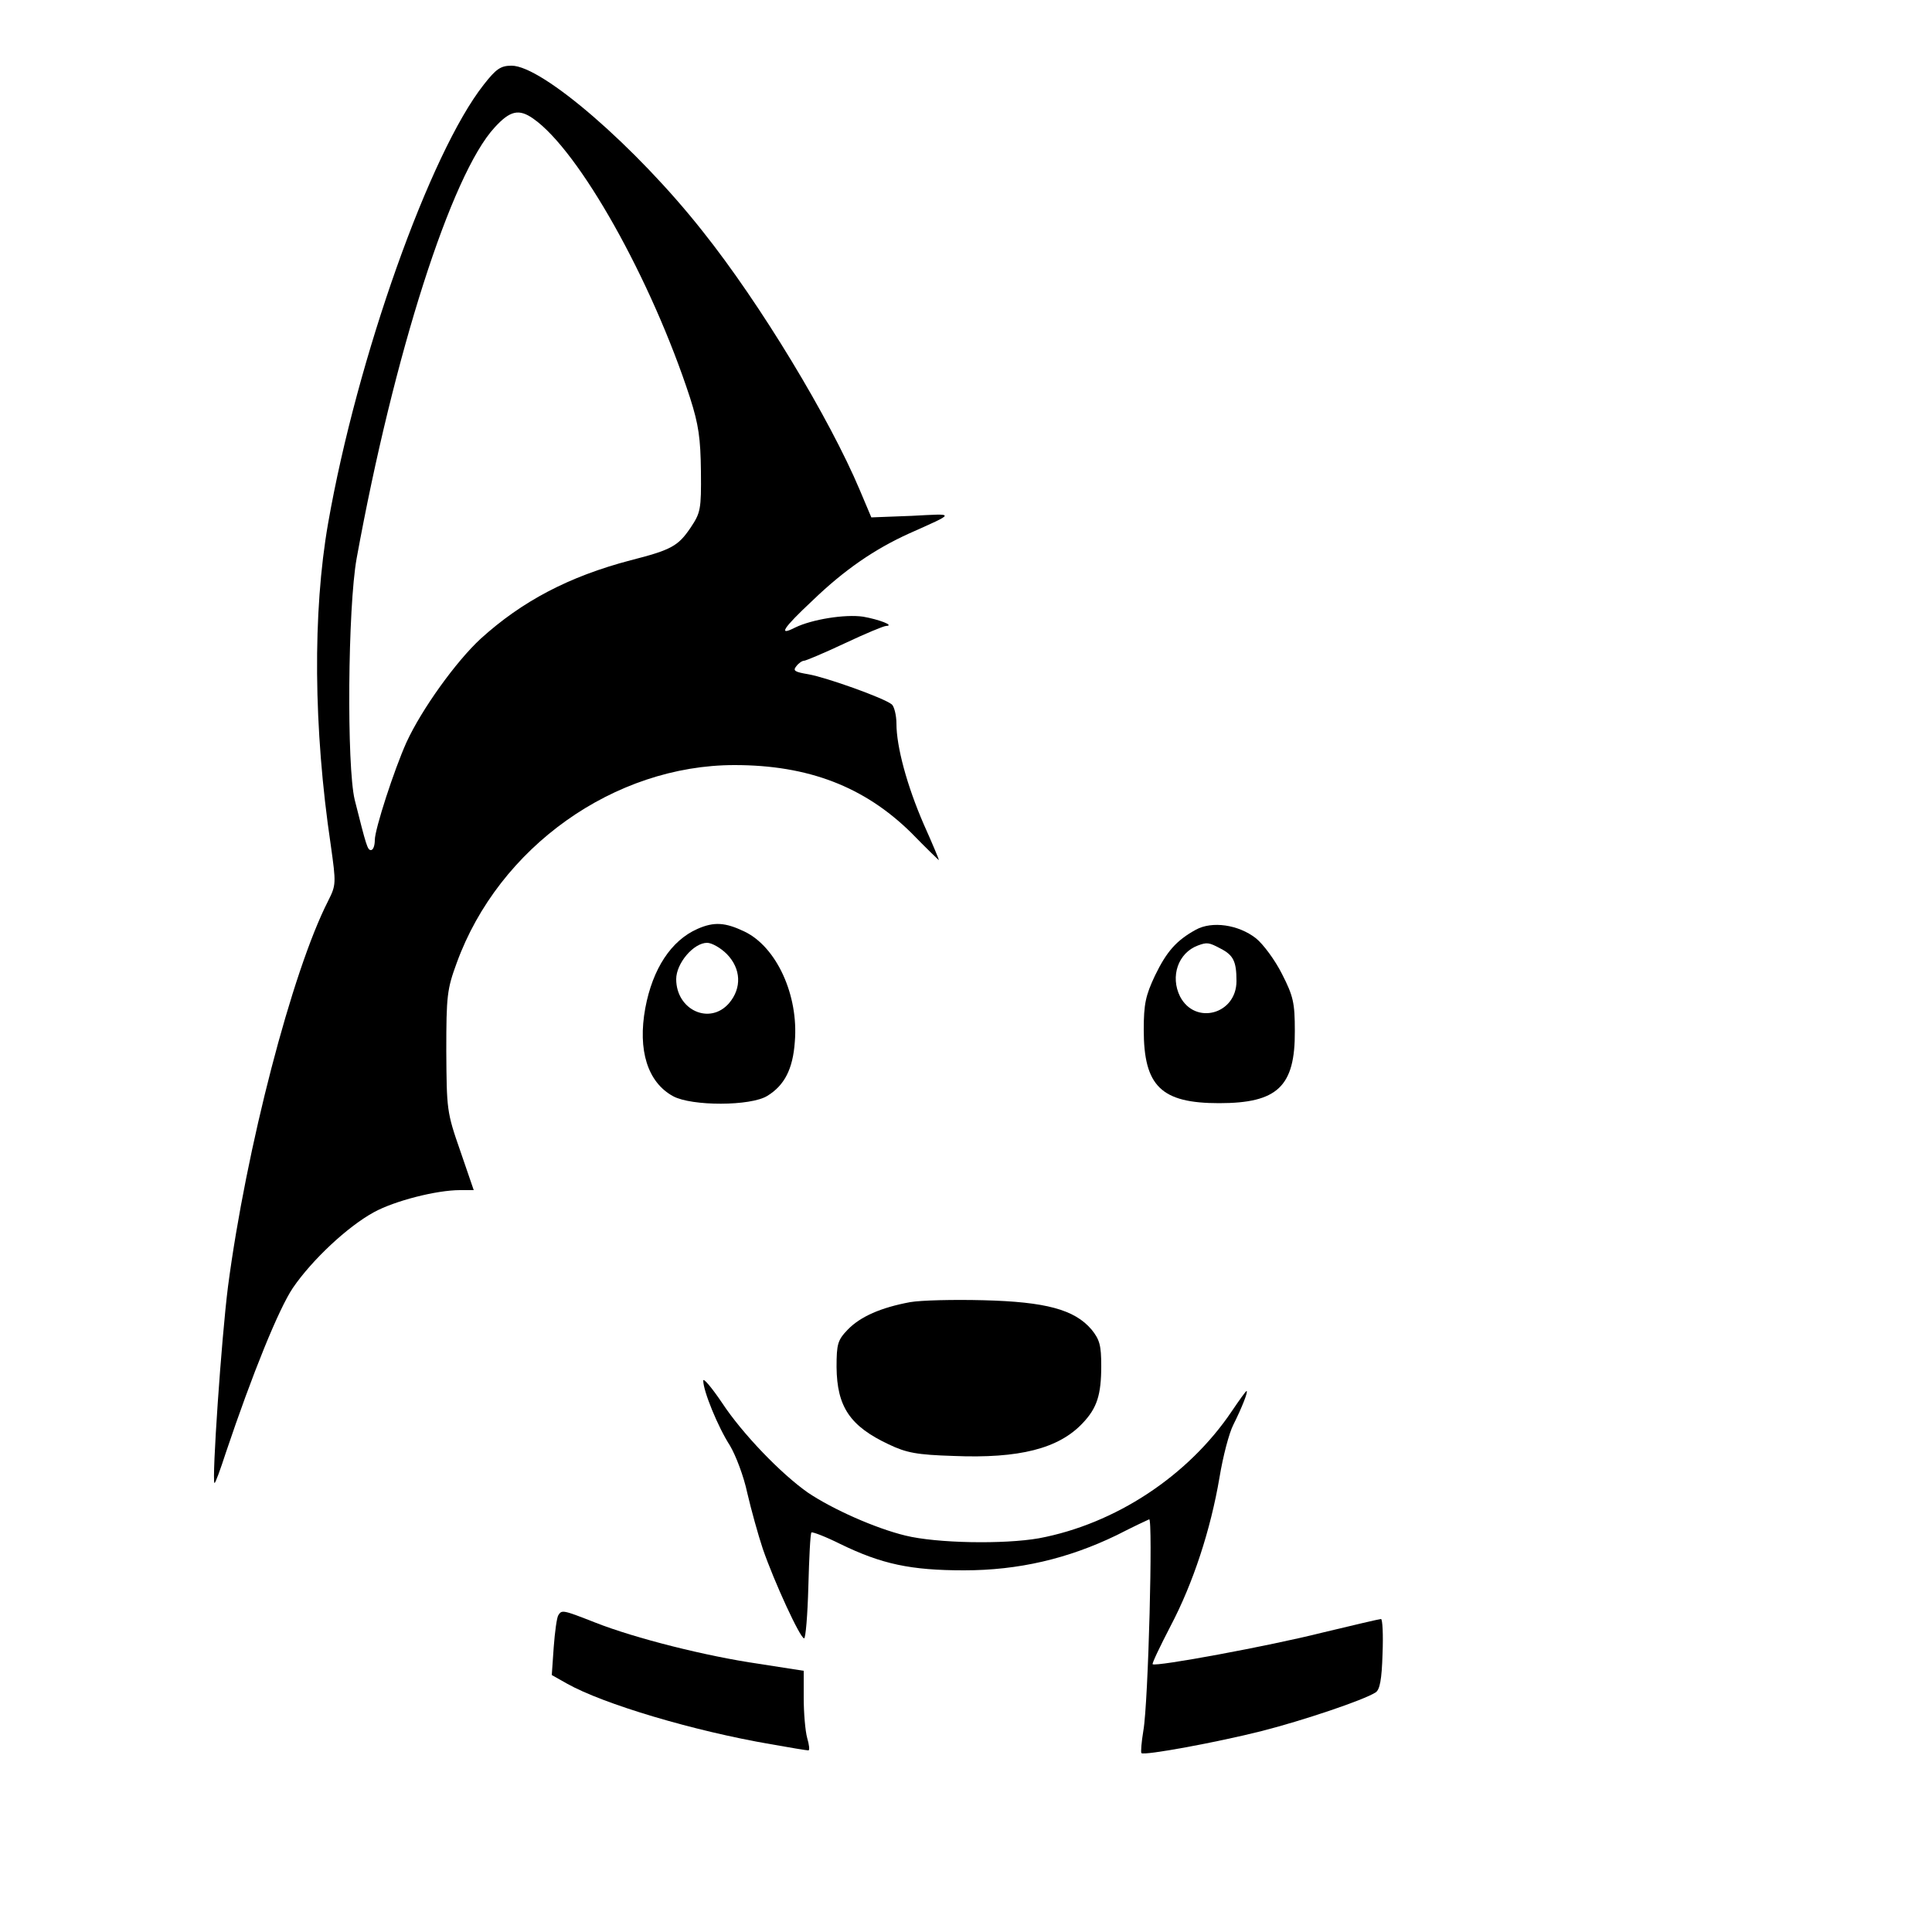 <?xml version="1.0" standalone="no"?>
<!DOCTYPE svg PUBLIC "-//W3C//DTD SVG 20010904//EN"
 "http://www.w3.org/TR/2001/REC-SVG-20010904/DTD/svg10.dtd">
<svg version="1.0" xmlns="http://www.w3.org/2000/svg"
 width="500pt" height="500pt" viewBox="0 0 500 500"
 preserveAspectRatio="xMidYMid meet">

<g transform="translate(0,500) scale(0.1,-0.1)"
fill="#000000" stroke="none">
<path d="M1252 4781 c-139 -176 -328 -707 -403 -1136 -40 -229 -38 -530 7
-832 14 -100 14 -103 -7 -145 -93 -182 -212 -640 -259 -998 -17 -134 -42 -499
-35 -508 2 -2 15 34 30 80 68 202 136 370 173 425 50 73 142 159 210 196 53
29 161 57 223 57 l35 0 -35 102 c-35 100 -35 107 -36 258 0 143 2 160 27 228
109 300 408 512 719 512 191 0 336 -56 457 -175 39 -40 72 -72 72 -71 0 2 -17
43 -39 92 -44 101 -71 202 -71 261 0 22 -6 45 -12 50 -21 17 -170 70 -216 78
-35 6 -41 9 -31 21 6 8 15 14 20 14 4 0 52 20 105 45 53 25 101 45 107 45 24
1 -19 17 -59 24 -47 7 -133 -7 -176 -28 -45 -23 -33 -3 45 70 83 80 161 133
249 173 123 55 122 52 8 46 l-105 -4 -30 71 c-78 185 -257 482 -407 670 -172
218 -415 428 -494 428 -28 0 -40 -8 -72 -49z m128 -88 c119 -83 306 -416 406
-723 22 -69 27 -104 28 -190 1 -99 -1 -107 -27 -146 -32 -47 -49 -57 -155 -84
-160 -42 -281 -106 -388 -203 -64 -59 -153 -183 -192 -268 -32 -71 -82 -225
-82 -253 0 -14 -4 -26 -10 -26 -9 0 -12 11 -42 130 -21 87 -18 498 5 625 96
527 245 994 357 1115 40 44 63 49 100 23z"/>
<path d="M1805 2596 c-68 -30 -116 -103 -135 -205 -20 -109 6 -192 72 -228 48
-26 201 -26 244 1 44 27 66 69 71 140 10 120 -47 245 -130 285 -50 24 -79 26
-122 7z m76 -65 c37 -38 39 -88 6 -127 -50 -58 -137 -18 -137 62 0 41 45 94
80 94 12 0 35 -13 51 -29z"/>
<path d="M3095 2594 c-51 -28 -76 -57 -106 -119 -24 -51 -29 -73 -29 -140 0
-146 45 -190 195 -190 151 0 197 43 196 187 0 73 -4 90 -33 147 -18 36 -49 78
-68 93 -45 35 -113 45 -155 22z m64 -49 c33 -17 41 -33 41 -84 0 -86 -107
-115 -146 -40 -26 52 -5 113 46 132 24 9 29 8 59 -8z"/>
<path d="M2355 1630 c-75 -14 -128 -37 -161 -71 -26 -27 -29 -37 -29 -97 1
-103 35 -153 135 -200 46 -22 73 -27 168 -30 170 -7 272 19 334 85 37 39 48
73 48 148 0 53 -4 68 -25 94 -44 52 -119 72 -280 76 -77 2 -162 0 -190 -5z"/>
<path d="M1820 1427 c0 -27 38 -120 69 -168 15 -25 36 -80 45 -123 10 -43 28
-108 40 -144 30 -87 97 -232 107 -232 4 0 9 60 11 134 2 74 5 137 8 140 3 2
37 -11 75 -30 107 -52 182 -68 320 -68 141 0 269 30 395 91 41 21 79 39 84 41
10 5 -2 -474 -15 -547 -5 -30 -7 -56 -5 -58 7 -7 196 28 311 57 106 27 264 80
295 100 11 7 16 33 18 100 2 49 0 90 -4 90 -4 0 -72 -16 -151 -35 -139 -35
-432 -89 -440 -82 -2 2 19 46 46 98 59 112 104 250 127 385 9 55 25 116 36
137 22 44 39 87 34 87 -2 0 -19 -24 -38 -52 -113 -168 -302 -292 -499 -329
-91 -16 -265 -13 -346 7 -78 19 -188 68 -252 111 -70 49 -170 153 -222 232
-27 40 -49 66 -49 58z"/>
<path d="M1445 820 c-4 -6 -9 -43 -12 -83 l-5 -72 39 -22 c94 -53 329 -123
528 -157 50 -9 93 -16 97 -16 4 0 2 15 -3 32 -5 18 -9 65 -9 104 l0 70 -116
18 c-137 20 -320 66 -424 107 -84 33 -86 33 -95 19z"/>
</g>
</svg>
